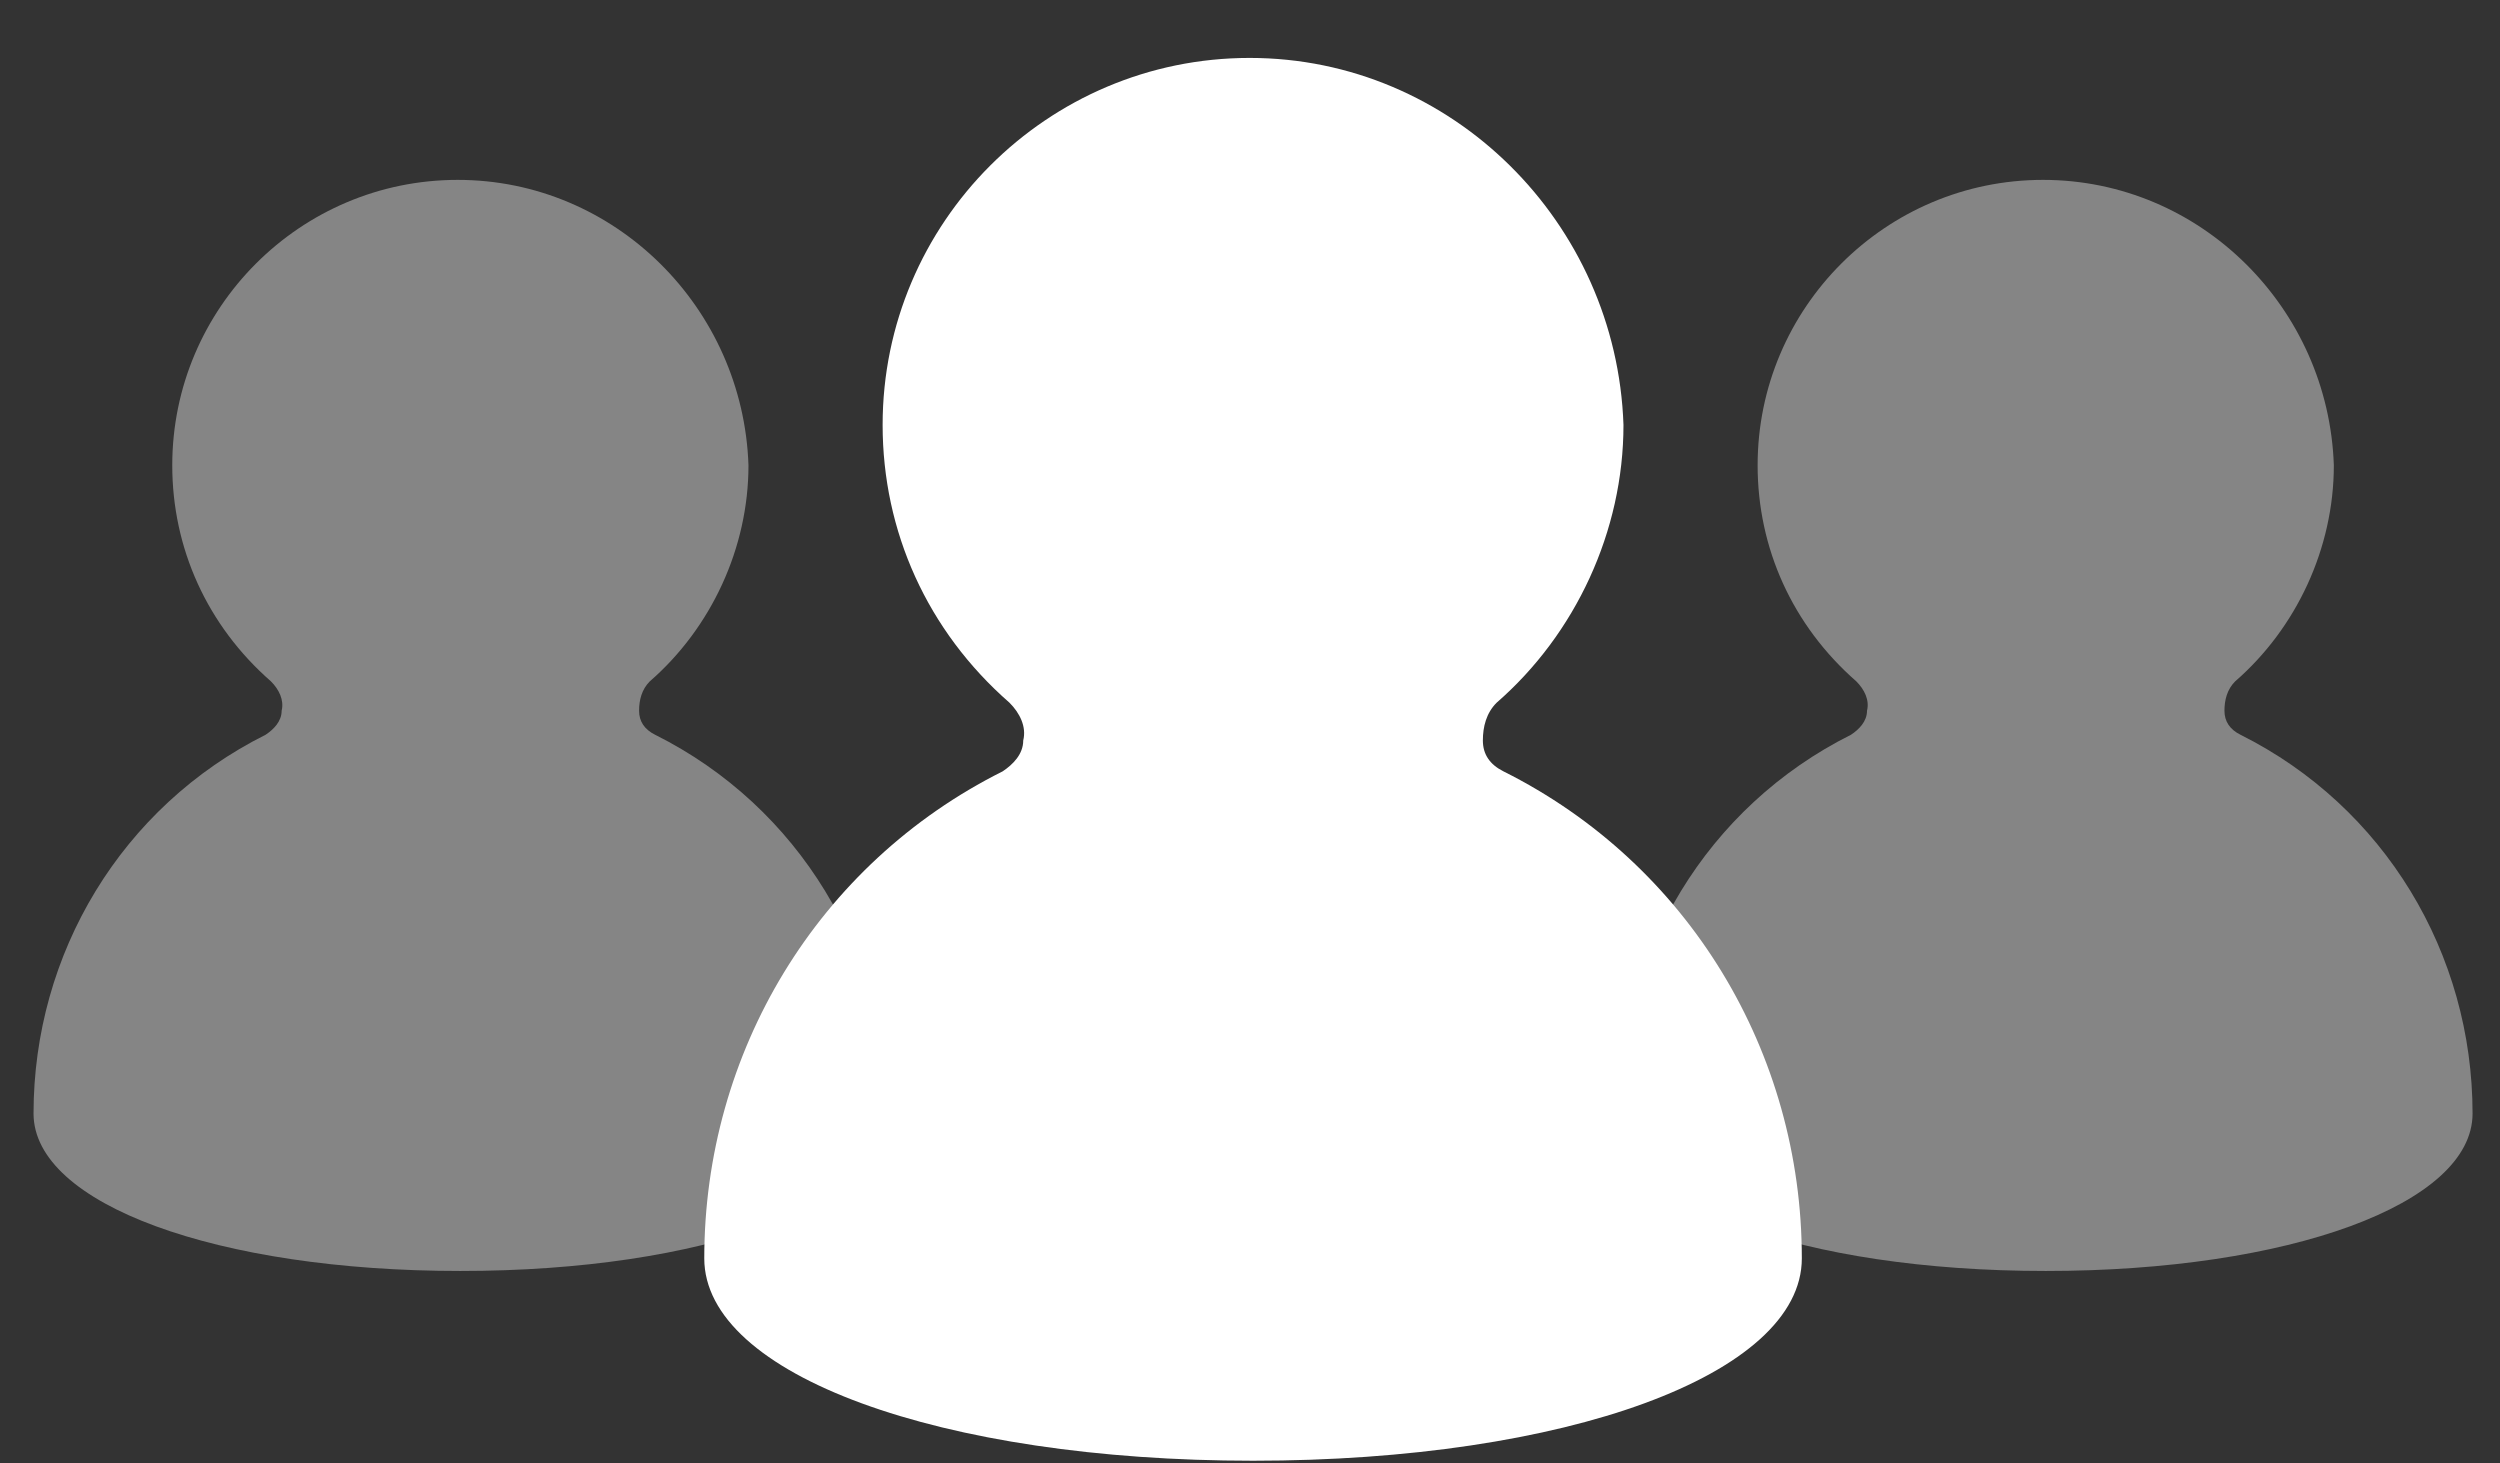 <?xml version="1.0" encoding="UTF-8" standalone="no"?>
<svg width="41px" height="24px" viewBox="0 0 41 24" version="1.1" xmlns="http://www.w3.org/2000/svg" xmlns:xlink="http://www.w3.org/1999/xlink" xmlns:sketch="http://www.bohemiancoding.com/sketch/ns">
    <rect x="0" y="0" width="41" height="24" fill="#333333" stroke="none"/>
    <!-- Generator: Sketch 3.4.4 (17249) - http://www.bohemiancoding.com/sketch -->
    <title>community-icon</title>
    <desc>Created with Sketch.</desc>
    <defs></defs>
    <g id="Patterns-and-Styles" stroke="none" stroke-width="1" fill="none" fill-rule="evenodd" sketch:type="MSPage">
        <g id="News-Modules" sketch:type="MSArtboardGroup" transform="translate(-402, -117)" fill="#FFFFFF">
            <g id="community-icon" sketch:type="MSLayerGroup" transform="translate(402, 117)">
                <path d="M7.506,2.95 C4.925,2.95 2.825,5.05 2.825,7.631 C2.825,8.988 3.394,10.256 4.444,11.175 C4.575,11.306 4.662,11.481 4.619,11.656 C4.619,11.831 4.487,11.963 4.356,12.05 C1.994,13.231 0.55,15.637 0.55,18.262 C0.55,19.75 3.569,20.844 7.55,20.844 C11.531,20.844 14.55,19.75 14.55,18.262 C14.55,15.637 13.106,13.231 10.744,12.05 C10.569,11.963 10.481,11.831 10.481,11.656 C10.481,11.481 10.525,11.306 10.656,11.175 C11.662,10.3 12.275,8.988 12.275,7.631 C12.188,5.05 10.088,2.95 7.506,2.95 L7.506,2.95 L7.506,2.95 Z" id="Path-Copy" opacity="0.4" sketch:type="MSShapeGroup"></path>
                <path d="M33.506,2.95 C30.925,2.95 28.825,5.05 28.825,7.631 C28.825,8.988 29.394,10.256 30.444,11.175 C30.575,11.306 30.663,11.481 30.619,11.656 C30.619,11.831 30.488,11.963 30.356,12.05 C27.994,13.231 26.55,15.637 26.55,18.262 C26.55,19.75 29.569,20.844 33.55,20.844 C37.531,20.844 40.55,19.75 40.55,18.262 C40.55,15.637 39.106,13.231 36.744,12.05 C36.569,11.963 36.481,11.831 36.481,11.656 C36.481,11.481 36.525,11.306 36.656,11.175 C37.663,10.3 38.275,8.988 38.275,7.631 C38.188,5.05 36.087,2.95 33.506,2.95 L33.506,2.95 L33.506,2.95 Z" id="Path-Copy-2" opacity="0.4" sketch:type="MSShapeGroup"></path>
                <path d="M20.494,0.95 C17.175,0.95 14.475,3.65 14.475,6.969 C14.475,8.713 15.206,10.344 16.556,11.525 C16.725,11.694 16.837,11.919 16.781,12.144 C16.781,12.369 16.613,12.537 16.444,12.65 C13.406,14.169 11.55,17.262 11.55,20.637 C11.55,22.55 15.431,23.956 20.55,23.956 C25.669,23.956 29.55,22.55 29.55,20.637 C29.55,17.262 27.694,14.169 24.656,12.65 C24.431,12.537 24.319,12.369 24.319,12.144 C24.319,11.919 24.375,11.694 24.544,11.525 C25.837,10.4 26.625,8.713 26.625,6.969 C26.512,3.65 23.812,0.95 20.494,0.95 L20.494,0.95 L20.494,0.95 Z" id="Path" sketch:type="MSShapeGroup"></path>
            </g>
        </g>
    </g>
</svg>